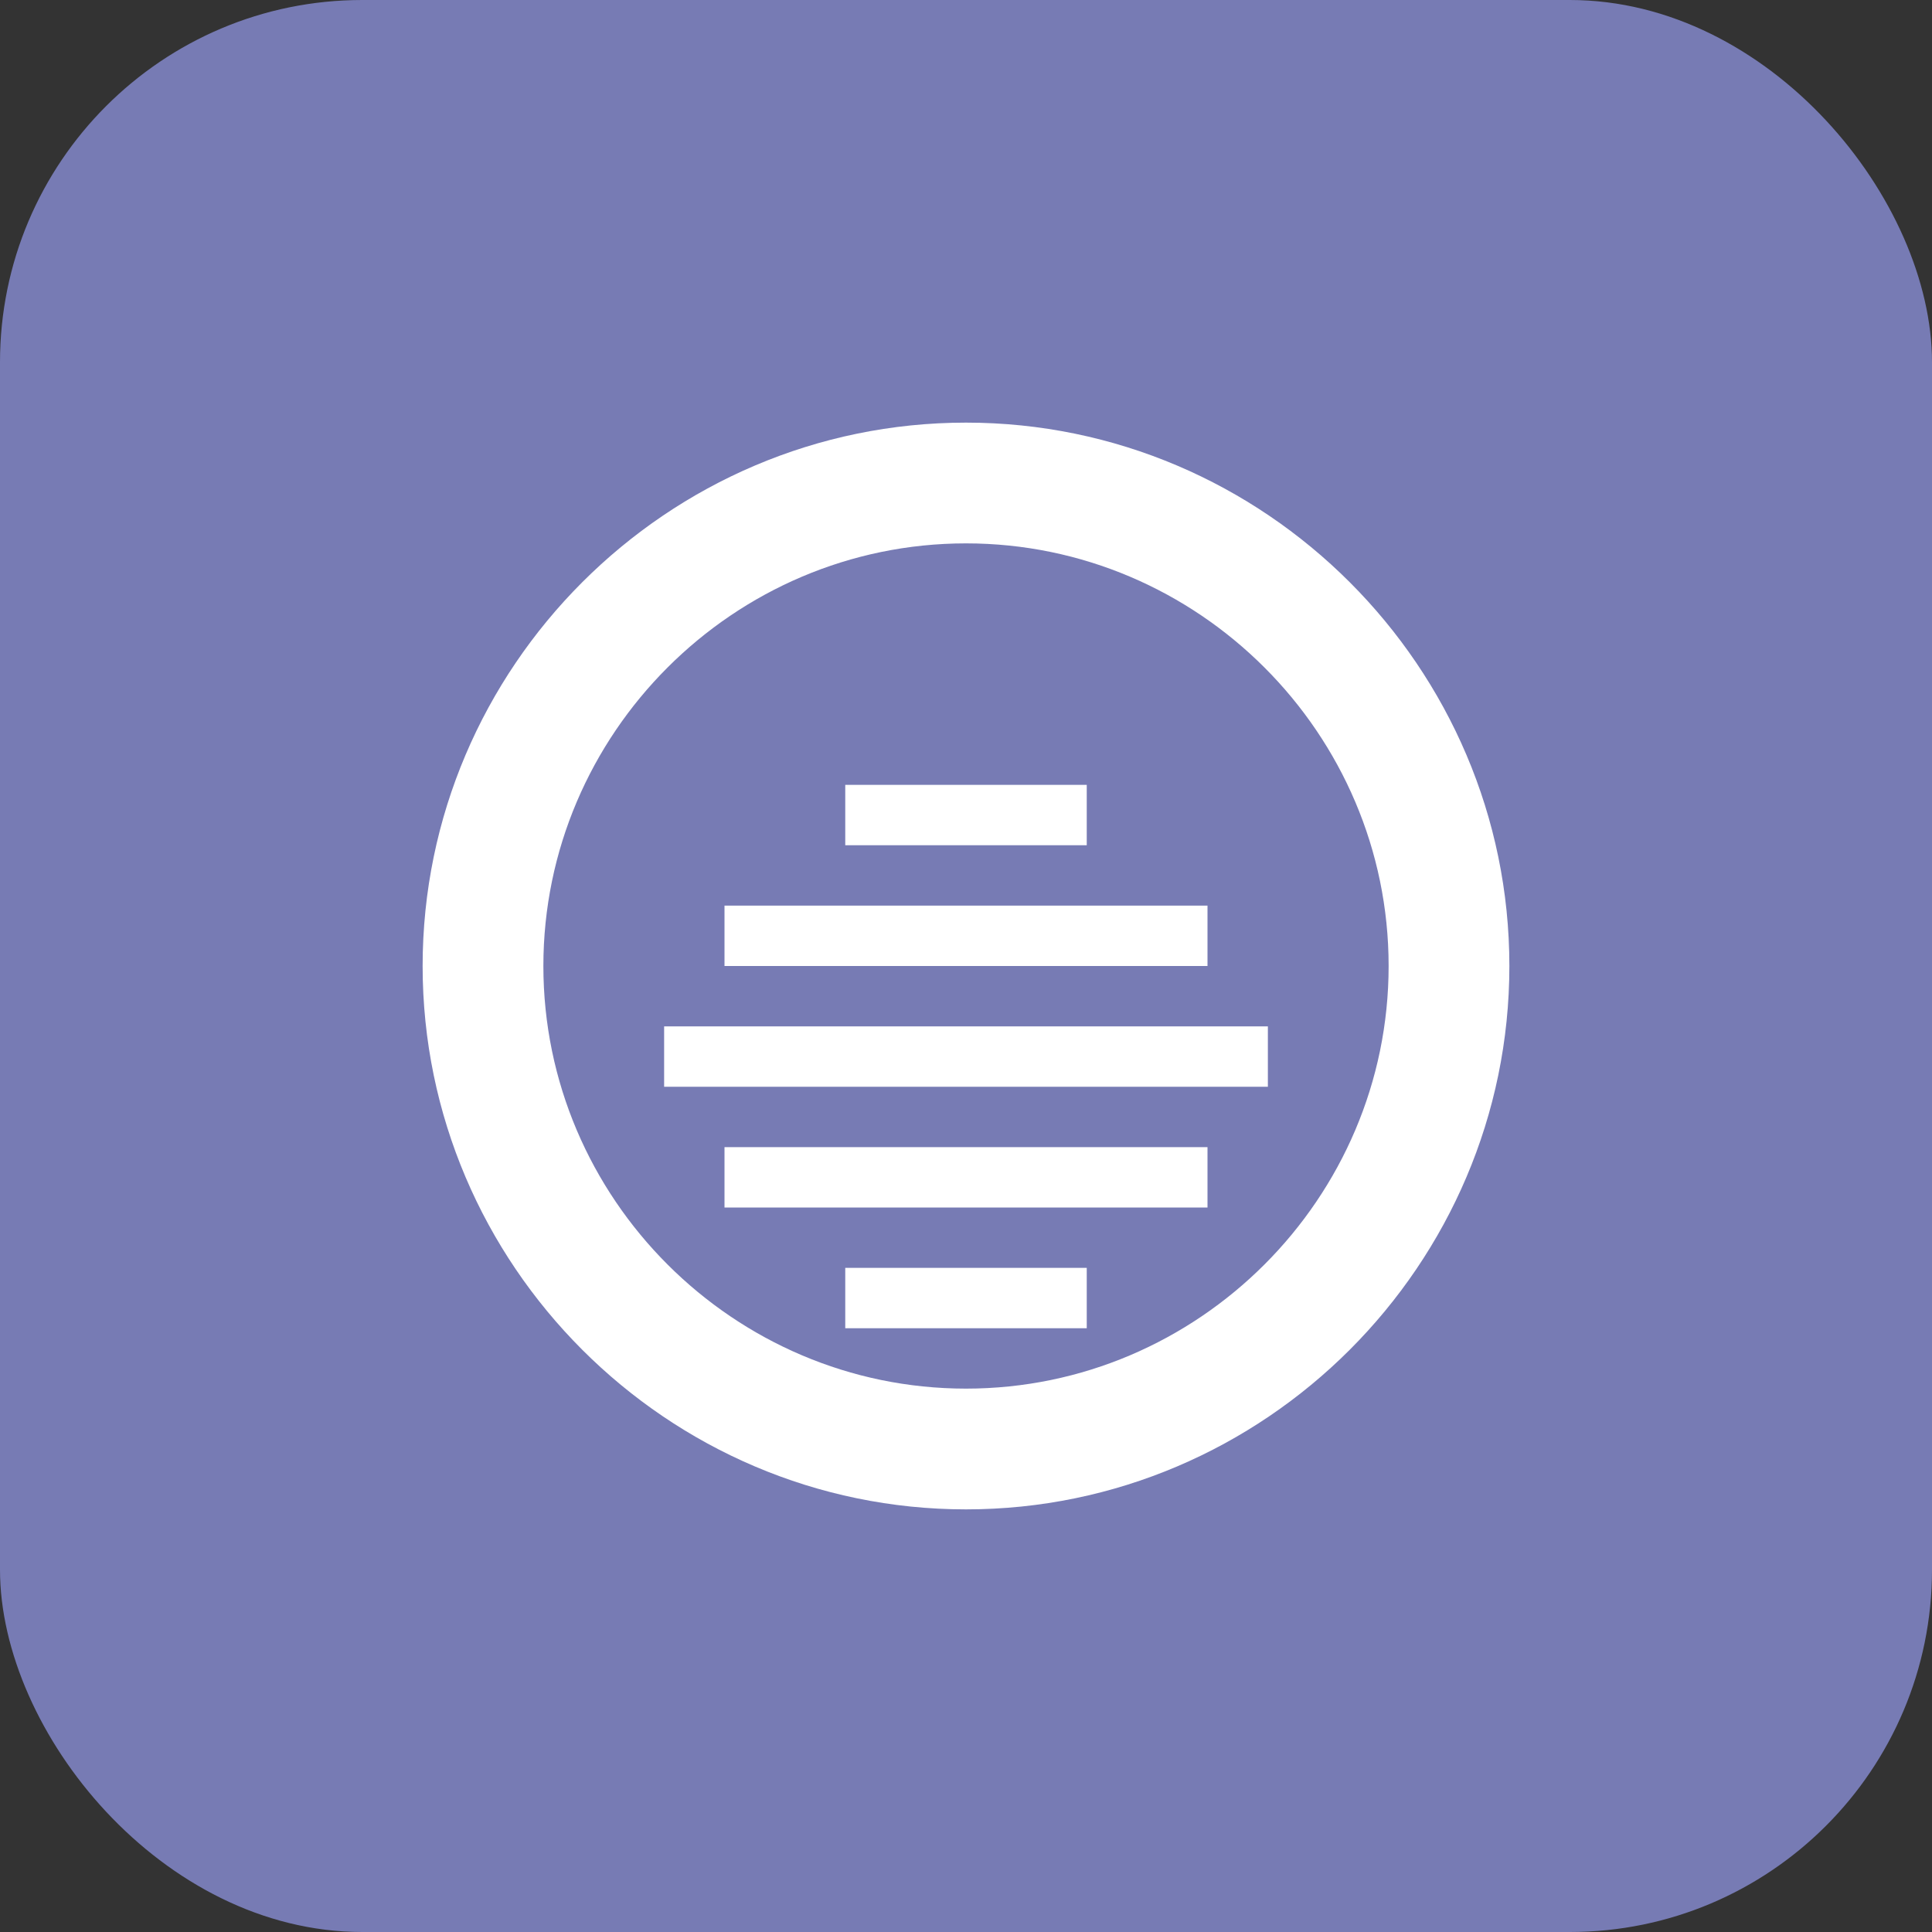 <svg width="64" height="64" viewBox="0 0 64 64" fill="none" xmlns="http://www.w3.org/2000/svg">
  <rect x="0" y="0" width="64" height="64" fill="#333333" stroke="none"/>
  <rect width="64" height="64" rx="12" fill="#777BB4"/>
  <path d="M32 14c-9.9 0-18 8.1-18 18s8.1 18 18 18 18-8.1 18-18-8.1-18-18-18zm0 4c7.7 0 14 6.3 14 14s-6.3 14-14 14-14-6.3-14-14 6.3-14 14-14zm-4 8v2h8v-2h-8zm-4 4v2h16v-2H24zm-2 4v2h20v-2H22zm2 4v2h16v-2H24zm4 4v2h8v-2h-8z" fill="#fff"/>
</svg>

